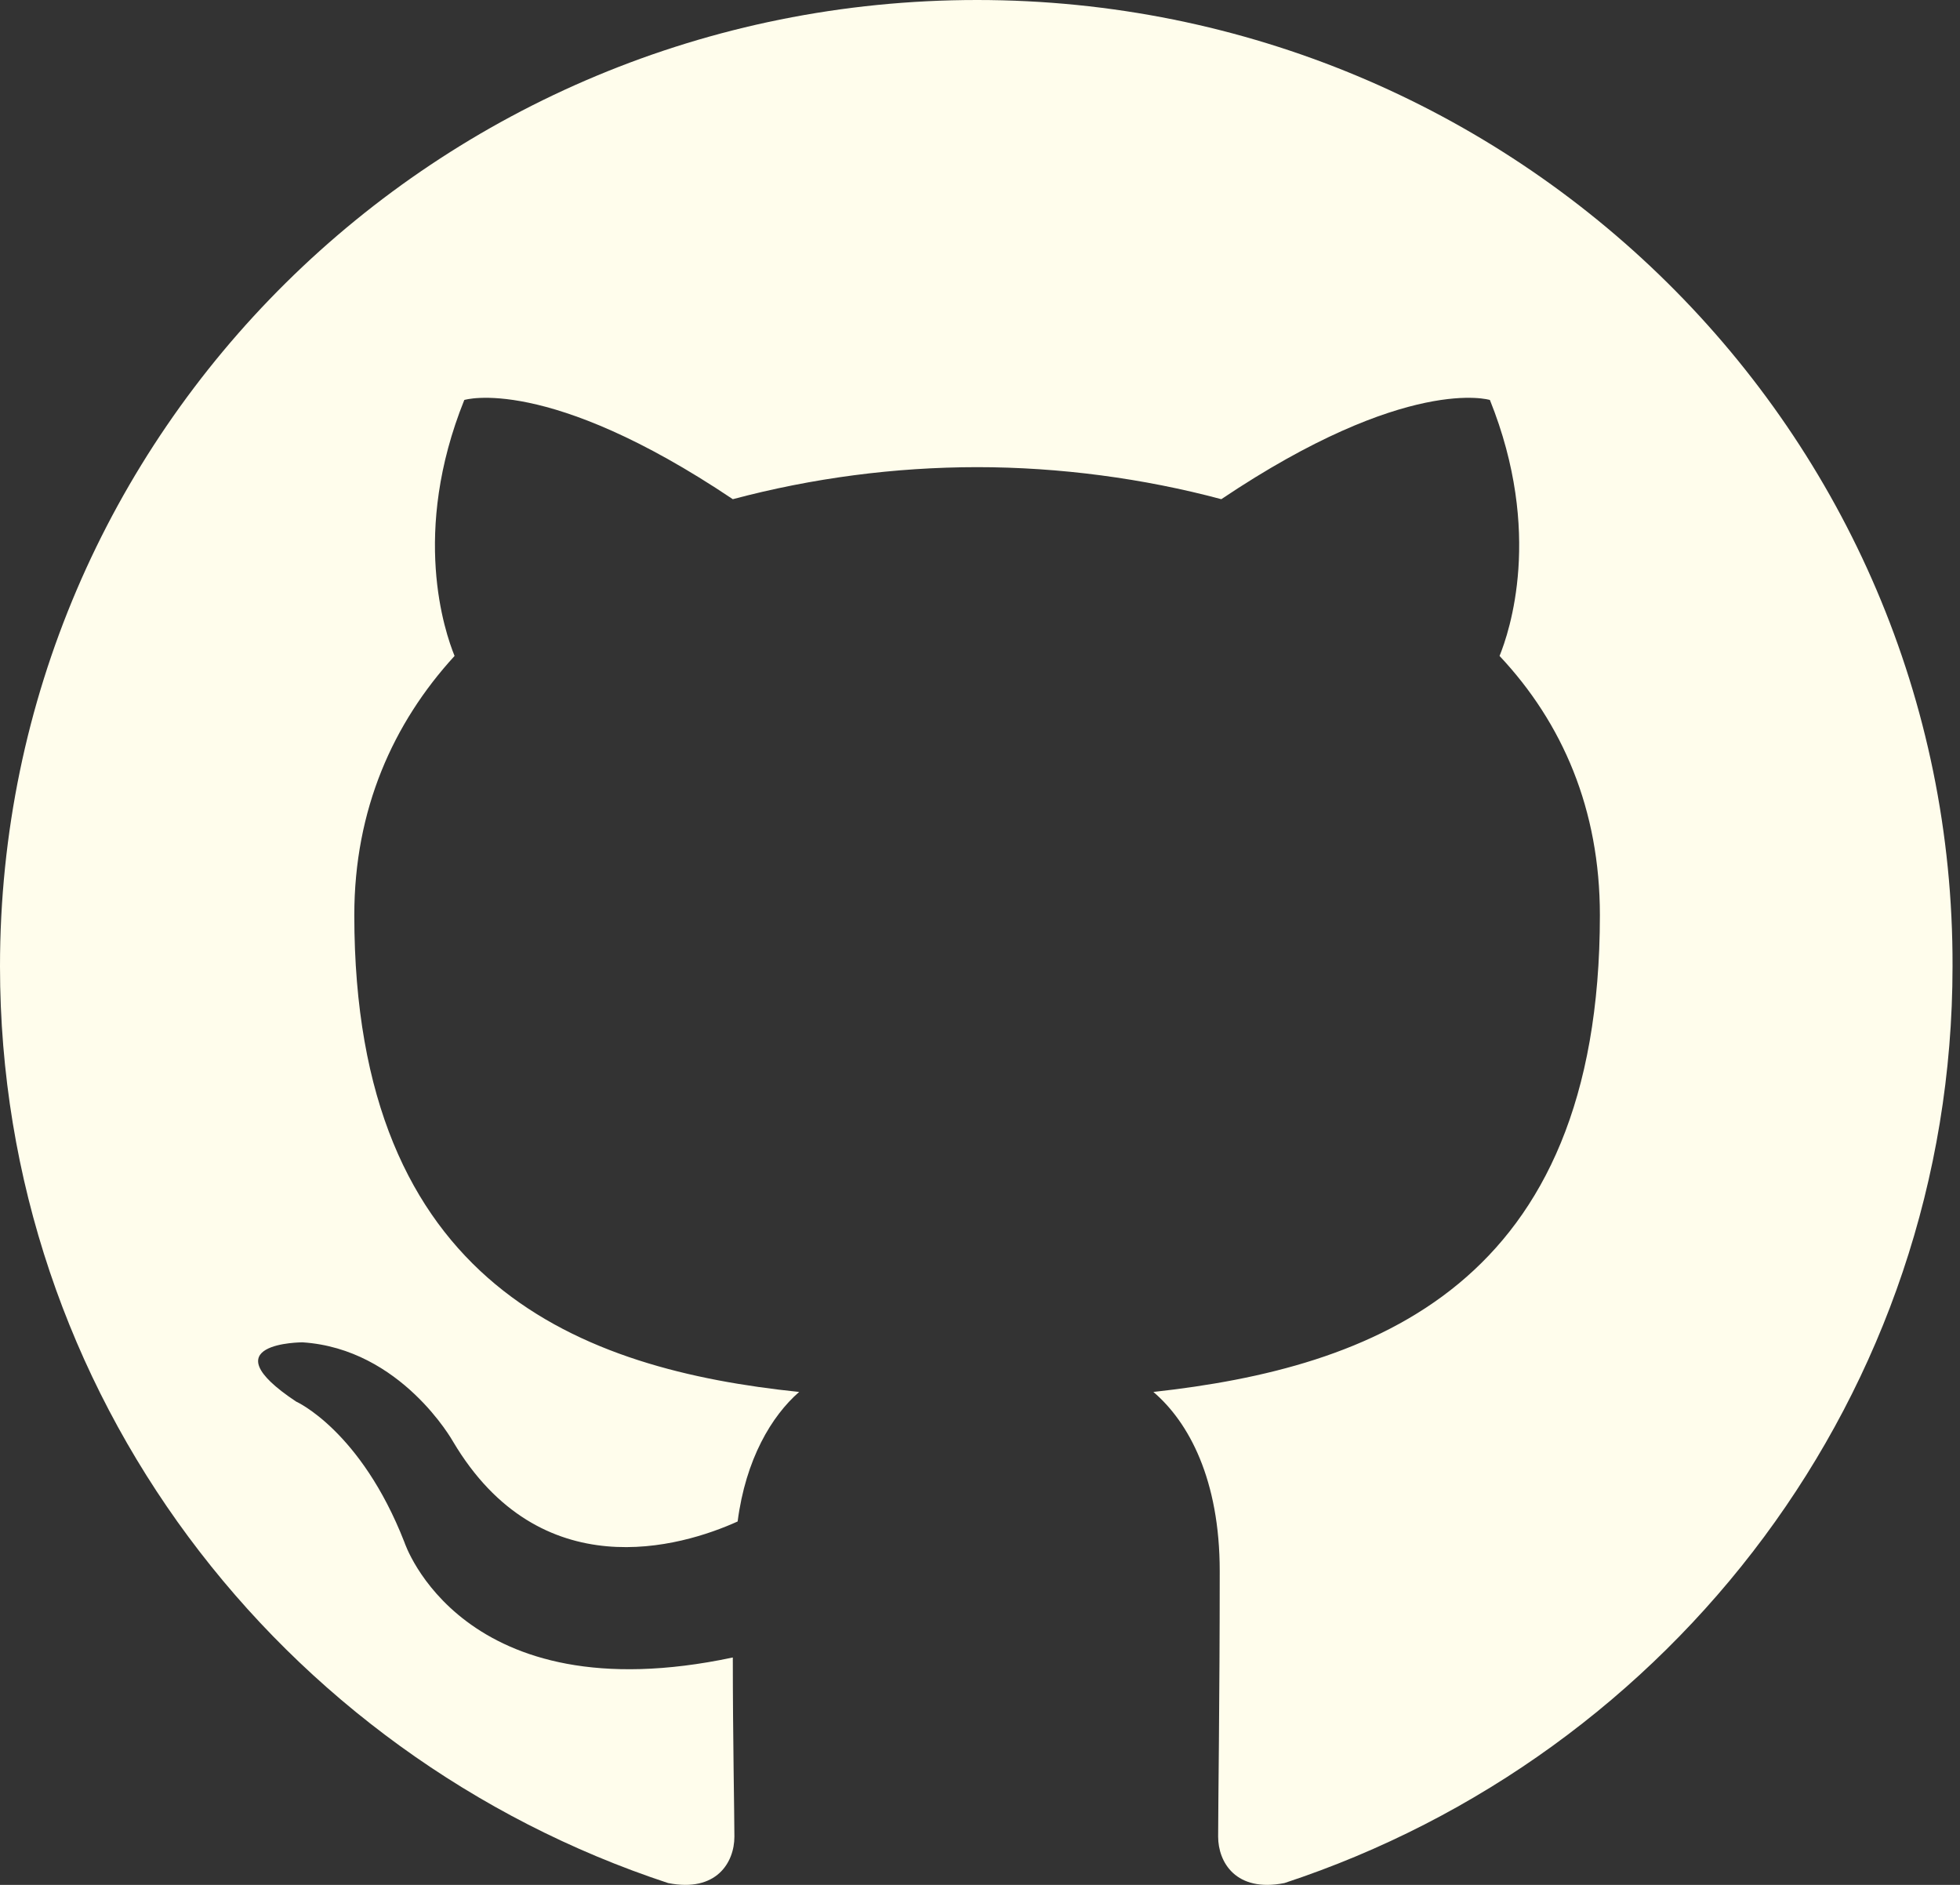 <svg width="26" height="25" viewBox="0 0 26 25" fill="none" xmlns="http://www.w3.org/2000/svg">
<rect x="0" y="0" width="26" height="25" fill="#333333" stroke="none"/>
<g id="github-mark 1" clip-path="url(#clip0_32_4119)">
<path id="Vector" fill-rule="evenodd" clip-rule="evenodd" d="M12.961 0C5.794 0 0 5.729 0 12.817C0 18.483 3.712 23.278 8.863 24.976C9.506 25.103 9.742 24.7 9.742 24.361C9.742 24.064 9.721 23.045 9.721 21.984C6.116 22.748 5.365 20.456 5.365 20.456C4.785 18.971 3.927 18.589 3.927 18.589C2.747 17.804 4.013 17.804 4.013 17.804C5.322 17.889 6.009 19.119 6.009 19.119C7.167 21.071 9.034 20.52 9.785 20.18C9.892 19.353 10.236 18.78 10.601 18.462C7.725 18.164 4.7 17.061 4.7 12.138C4.7 10.737 5.214 9.591 6.03 8.7C5.901 8.382 5.45 7.066 6.159 5.305C6.159 5.305 7.253 4.965 9.721 6.621C10.777 6.34 11.867 6.197 12.961 6.196C14.056 6.196 15.171 6.345 16.201 6.621C18.669 4.965 19.764 5.305 19.764 5.305C20.472 7.066 20.021 8.382 19.892 8.7C20.729 9.591 21.223 10.737 21.223 12.138C21.223 17.061 18.197 18.143 15.3 18.462C15.772 18.865 16.18 19.628 16.18 20.838C16.18 22.557 16.159 23.936 16.159 24.36C16.159 24.7 16.395 25.103 17.038 24.976C22.189 23.278 25.901 18.483 25.901 12.817C25.922 5.729 20.107 0 12.961 0Z" fill="#FFFDEC"/>
</g>
<defs>
<clipPath id="clip0_32_4119">
<rect width="26" height="25" fill="white"/>
</clipPath>
</defs>
</svg>
